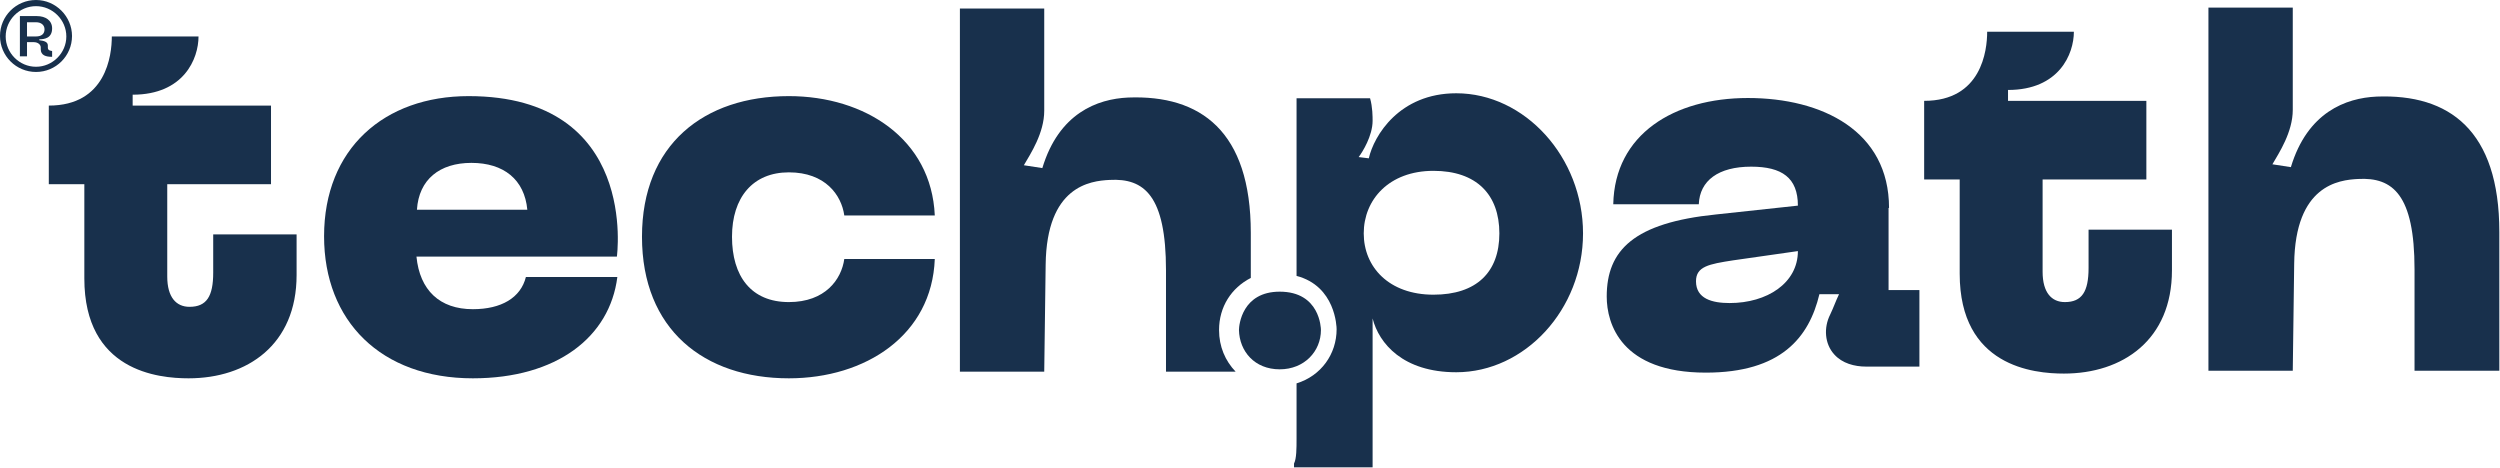 <svg width="2641" height="494" viewBox="0 0 2641 494" fill="none" xmlns="http://www.w3.org/2000/svg">
<path d="M1351.88 390.148C1377.91 390.148 1395.43 371.141 1395.43 348.633C1395.43 346.632 1394.42 308.117 1351.88 308.117C1312.34 308.117 1308.84 343.131 1308.84 348.633C1309.34 371.141 1325.35 390.148 1351.88 390.148Z" fill="#18304C"/>
<path d="M1104.63 279.606C1105.63 196.575 1151.68 191.073 1172.2 190.072C1208.73 188.072 1231.76 206.579 1231.76 285.609V392.65H1305.33C1294.32 381.145 1287.81 366.139 1287.81 348.633C1287.81 324.123 1300.83 304.116 1321.35 293.612V246.094C1321.35 138.553 1268.29 100.038 1191.72 103.039C1159.18 104.54 1118.64 119.545 1101.12 177.568L1081.6 174.566C1088.61 162.562 1103.13 140.553 1103.13 117.045V9.003H1014.04V392.65H1103.13L1104.63 279.606Z" fill="#18304C"/>
<path d="M2423.58 278.603C2424.58 195.571 2470.63 190.069 2491.15 189.069C2527.69 187.068 2550.71 205.575 2550.71 284.605V391.646H2640.3C2640.3 367.137 2640.3 388.644 2640.3 292.608V245.09C2640.3 137.549 2587.25 99.035 2510.67 102.036C2478.14 103.536 2437.6 118.542 2420.08 176.564L2400.56 173.563C2407.56 161.558 2422.08 139.55 2422.08 116.041V8H2332.99V391.646H2422.08L2423.58 278.603Z" fill="#18304C"/>
<path d="M987.508 273.604H891.911C888.908 295.112 871.89 319.121 833.351 319.121C793.31 319.121 773.29 291.611 773.29 250.095C773.29 208.579 795.312 182.069 833.351 182.069C871.89 182.069 888.908 206.078 891.911 227.587H987.508C984.005 147.056 913.933 101.539 833.351 101.539C743.759 101.539 678.192 152.558 678.192 250.095C678.192 348.132 743.759 399.652 833.351 399.652C914.434 399.652 984.505 354.135 987.508 273.604Z" fill="#18304C"/>
<path d="M652.166 292.611H555.567C550.062 314.62 529.541 326.624 499.51 326.624C464.474 326.624 443.453 306.617 439.949 271.103H651.666C651.666 271.103 675.19 101.539 495.006 101.539C405.915 101.539 342.35 157.06 342.35 249.595C342.35 339.129 402.411 399.652 499.51 399.652C588.101 399.652 644.158 356.136 652.166 292.611ZM498.009 172.065C532.043 172.065 554.066 189.572 557.069 221.584H440.45C442.452 189.572 464.474 172.065 498.009 172.065Z" fill="#18304C"/>
<path d="M89.091 294.112C89.091 392.149 167.171 399.652 199.204 399.652C261.267 399.652 313.32 364.139 313.32 290.611V247.594H225.23V288.11C225.23 313.119 218.223 324.123 200.205 324.123C186.19 324.123 176.681 314.12 176.681 292.111V194.574H286.292V111.542H140.143V100.038C194.198 100.038 209.714 62.024 209.714 38.515H118.121C118.121 58.522 112.115 111.542 51.553 111.542V194.574H89.091V294.112Z" fill="#18304C"/>
<path d="M2070.22 289.106C2070.22 387.143 2148.3 394.646 2180.33 394.646C2242.39 394.646 2294.45 359.133 2294.45 285.605V242.588H2206.36V283.104C2206.36 308.113 2199.35 319.118 2181.33 319.118C2167.32 319.118 2157.81 309.114 2157.81 287.105V189.568H2267.42V106.537H2121.27V95.032C2175.33 95.032 2190.84 57.018 2190.84 33.509H2099.25C2099.25 53.516 2093.24 106.537 2032.68 106.537V189.568H2070.22V289.106Z" fill="#18304C"/>
<path d="M1995.58 219.678C1995.58 138.329 1924.97 103.536 1846.46 103.536C1768.44 103.536 1705.73 141.76 1704.25 215.757H1794.61C1795.6 190.765 1815.35 176.063 1849.91 176.063C1882.5 176.063 1899.29 187.824 1899.29 217.228L1812.88 226.539C1725.98 235.36 1697.34 264.273 1697.34 313.278C1697.34 342.191 1712.64 393.646 1802.02 393.646C1881.52 393.646 1911.14 356.402 1922.01 310.827H1942.74C1938.79 319.158 1937.31 324.059 1933.36 332.39C1926.45 346.111 1927.44 363.263 1937.81 374.534C1946.2 383.845 1959.04 387.275 1971.38 387.275H2027.67V306.417H1995.08V219.678H1995.58ZM1827.2 320.138C1808.93 320.138 1791.65 315.728 1791.65 297.106C1791.65 281.424 1805.47 278.974 1830.66 275.054L1899.29 265.253C1899.29 299.066 1866.7 320.138 1827.2 320.138Z" fill="#18304C"/>
<path fill-rule="evenodd" clip-rule="evenodd" d="M1446.01 167.255C1451.36 143.467 1478.14 98.534 1538.4 98.534C1610.71 98.534 1672.31 165.934 1672.31 246.55C1672.31 327.166 1610.71 393.245 1538.4 393.245C1482.16 393.245 1456.72 362.848 1450.02 336.417V493.684H1367V489.719C1369.68 484.433 1369.68 473.861 1369.68 463.288V405.004C1395.64 397.019 1412 374.04 1412 347.774C1412 345.239 1410.9 302.283 1369.68 291.46V103.82H1447.35C1450.02 113.071 1450.02 123.643 1450.02 127.608V127.608C1450.02 143.467 1439.31 160.648 1435.29 165.934L1446.01 167.255ZM1440.65 246.55C1440.65 282.232 1467.43 311.307 1514.3 311.307C1559.83 311.307 1583.93 287.519 1583.93 246.55C1583.93 205.581 1559.83 180.471 1514.3 180.471C1467.43 180.471 1440.65 210.867 1440.65 246.55Z" fill="#18304C"/>
<path d="M50.552 50.519V48.018C50.552 44.017 46.047 43.016 41.542 42.516V41.516C46.548 41.516 55.056 40.515 55.056 30.011C55.056 21.508 48.049 17.006 39.04 17.006H21.021V59.523H28.529V44.517H35.536C40.541 44.517 43.044 47.518 43.044 50.019V52.02C43.044 58.522 48.55 60.023 55.056 60.023V54.02C55.056 53.52 50.552 54.02 50.552 50.519ZM38.039 38.514H28.529V23.509H38.039C43.544 23.509 47.048 26.51 47.048 31.012C47.048 36.014 43.544 38.514 38.039 38.514Z" fill="#18304C"/>
<path d="M38.039 0C17.017 0 0 17.006 0 38.014C0 59.023 17.017 76.029 38.039 76.029C59.06 76.029 76.078 59.023 76.078 38.014C76.078 17.507 59.06 0 38.039 0ZM38.039 70.527C20.521 70.527 6.006 56.021 6.006 38.515C6.006 21.008 20.521 6.502 38.039 6.502C55.557 6.502 70.072 21.008 70.072 38.515C70.072 56.021 55.557 70.527 38.039 70.527Z" fill="#18304C"/>
</svg>
